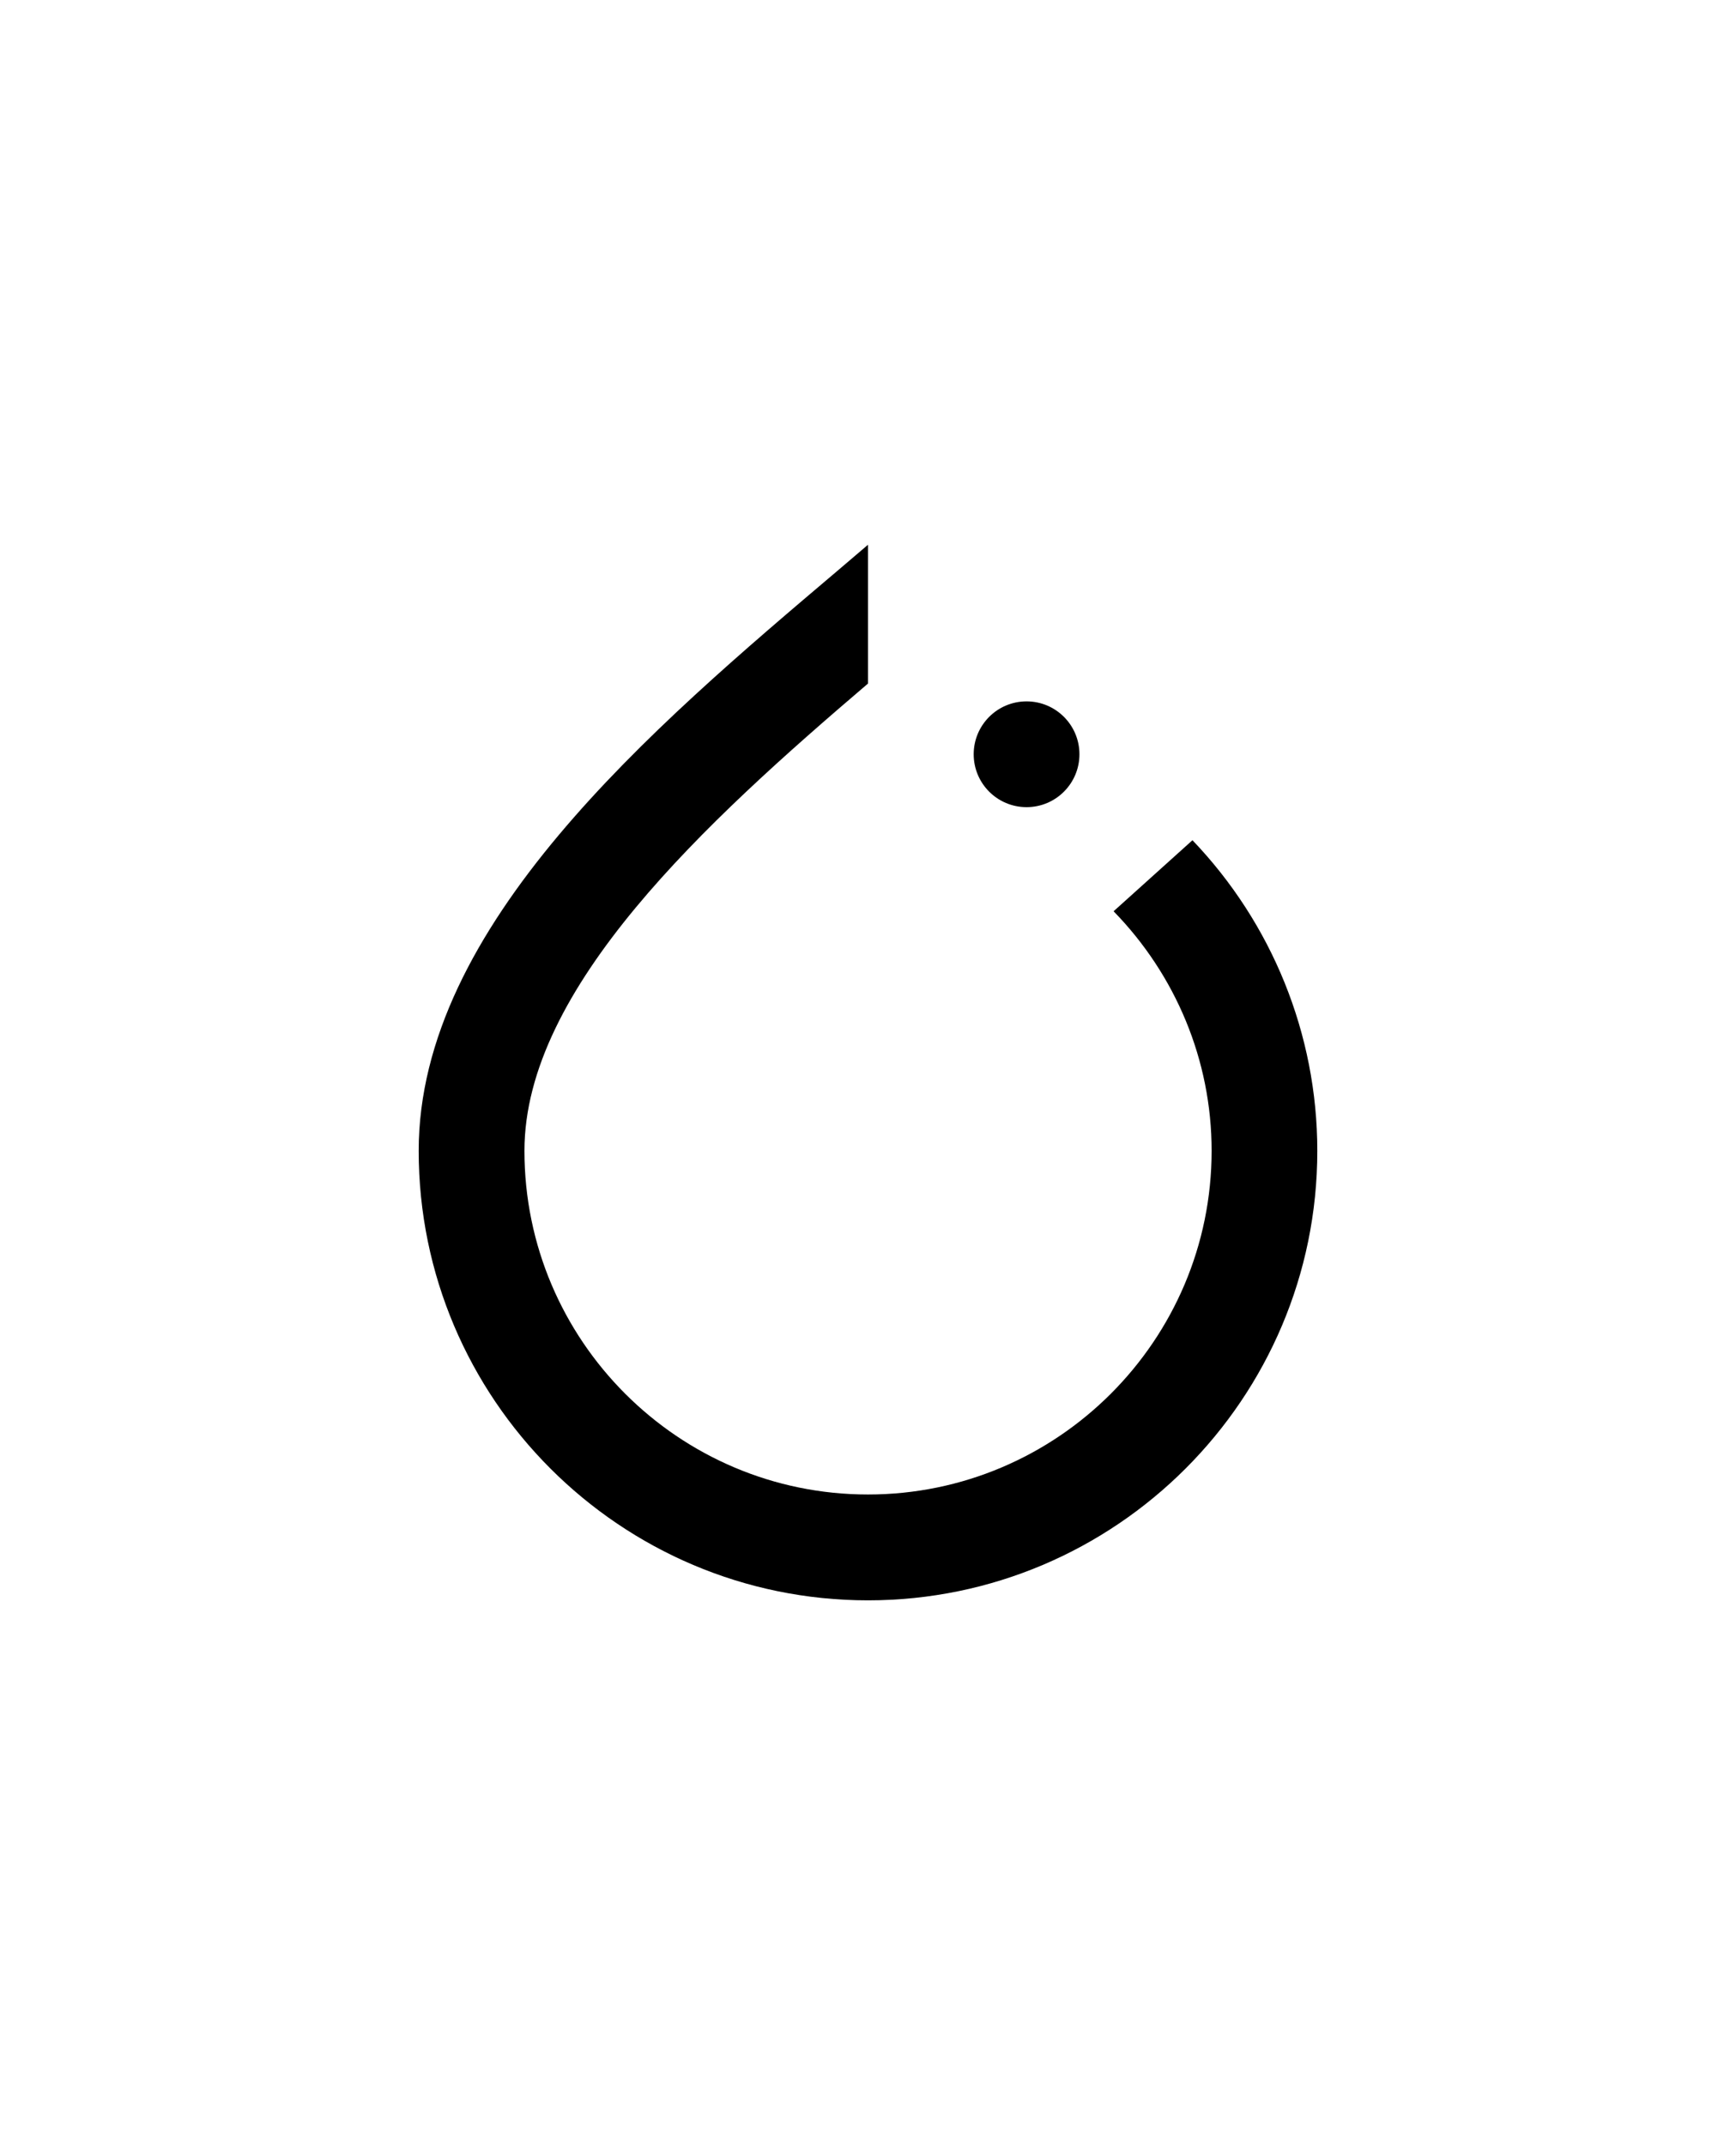 <?xml version="1.0" encoding="UTF-8" standalone="no"?>
<!-- Created with Inkscape (http://www.inkscape.org/) -->

<svg
   width="102"
   height="126"
   viewBox="0 0 26.988 33.338"
   version="1.1"
   id="svg1"
   xmlns="http://www.w3.org/2000/svg"
   xmlns:svg="http://www.w3.org/2000/svg">
  <defs
     id="defs1">
    <linearGradient
       id="swatch90"
       gradientTransform="matrix(0.36,0,0,0.241,-262.83,978.599)">
      <stop
         style="stop-color:#060608;stop-opacity:1;"
         offset="0"
         id="stop90" />
    </linearGradient>
    <linearGradient
       id="swatch40"
       gradientTransform="matrix(0.698,0,0,1.087,-1201.505,4614.514)">
      <stop
         style="stop-color:#b0e3ff;stop-opacity:1;"
         offset="0"
         id="stop40" />
    </linearGradient>
  </defs>
  <g
     id="layer7"
     transform="translate(-111.723)">
    <path
       d="m 130.261,13.058 c 1.232,1.287 1.941,3.008 1.941,4.828 0,3.852 -3.133,6.985 -6.985,6.985 -3.852,0 -6.985,-3.133 -6.985,-6.985 0,-3.5 3.621,-6.568 6.531,-9.033 0.156,-0.132 0.304,-0.258 0.454,-0.387 v 2.157 c -2.521,2.15 -5.341,4.73 -5.341,7.262 0,2.945 2.396,5.341 5.341,5.341 2.945,0 5.342,-2.396 5.342,-5.341 0,-1.409 -0.56,-2.735 -1.524,-3.723 z m -2.579,-2.158 c -0.454,0 -0.822,0.368 -0.822,0.822 0,0.454 0.368,0.822 0.822,0.822 0.454,0 0.822,-0.368 0.822,-0.822 0,-0.454 -0.368,-0.822 -0.822,-0.822 z"
       id="path3-6"
       style="display:inline;fill-opacity:1;fill-rule:nonzero;stroke-width:0.265;stroke-dasharray:none" />
  </g>
</svg>
